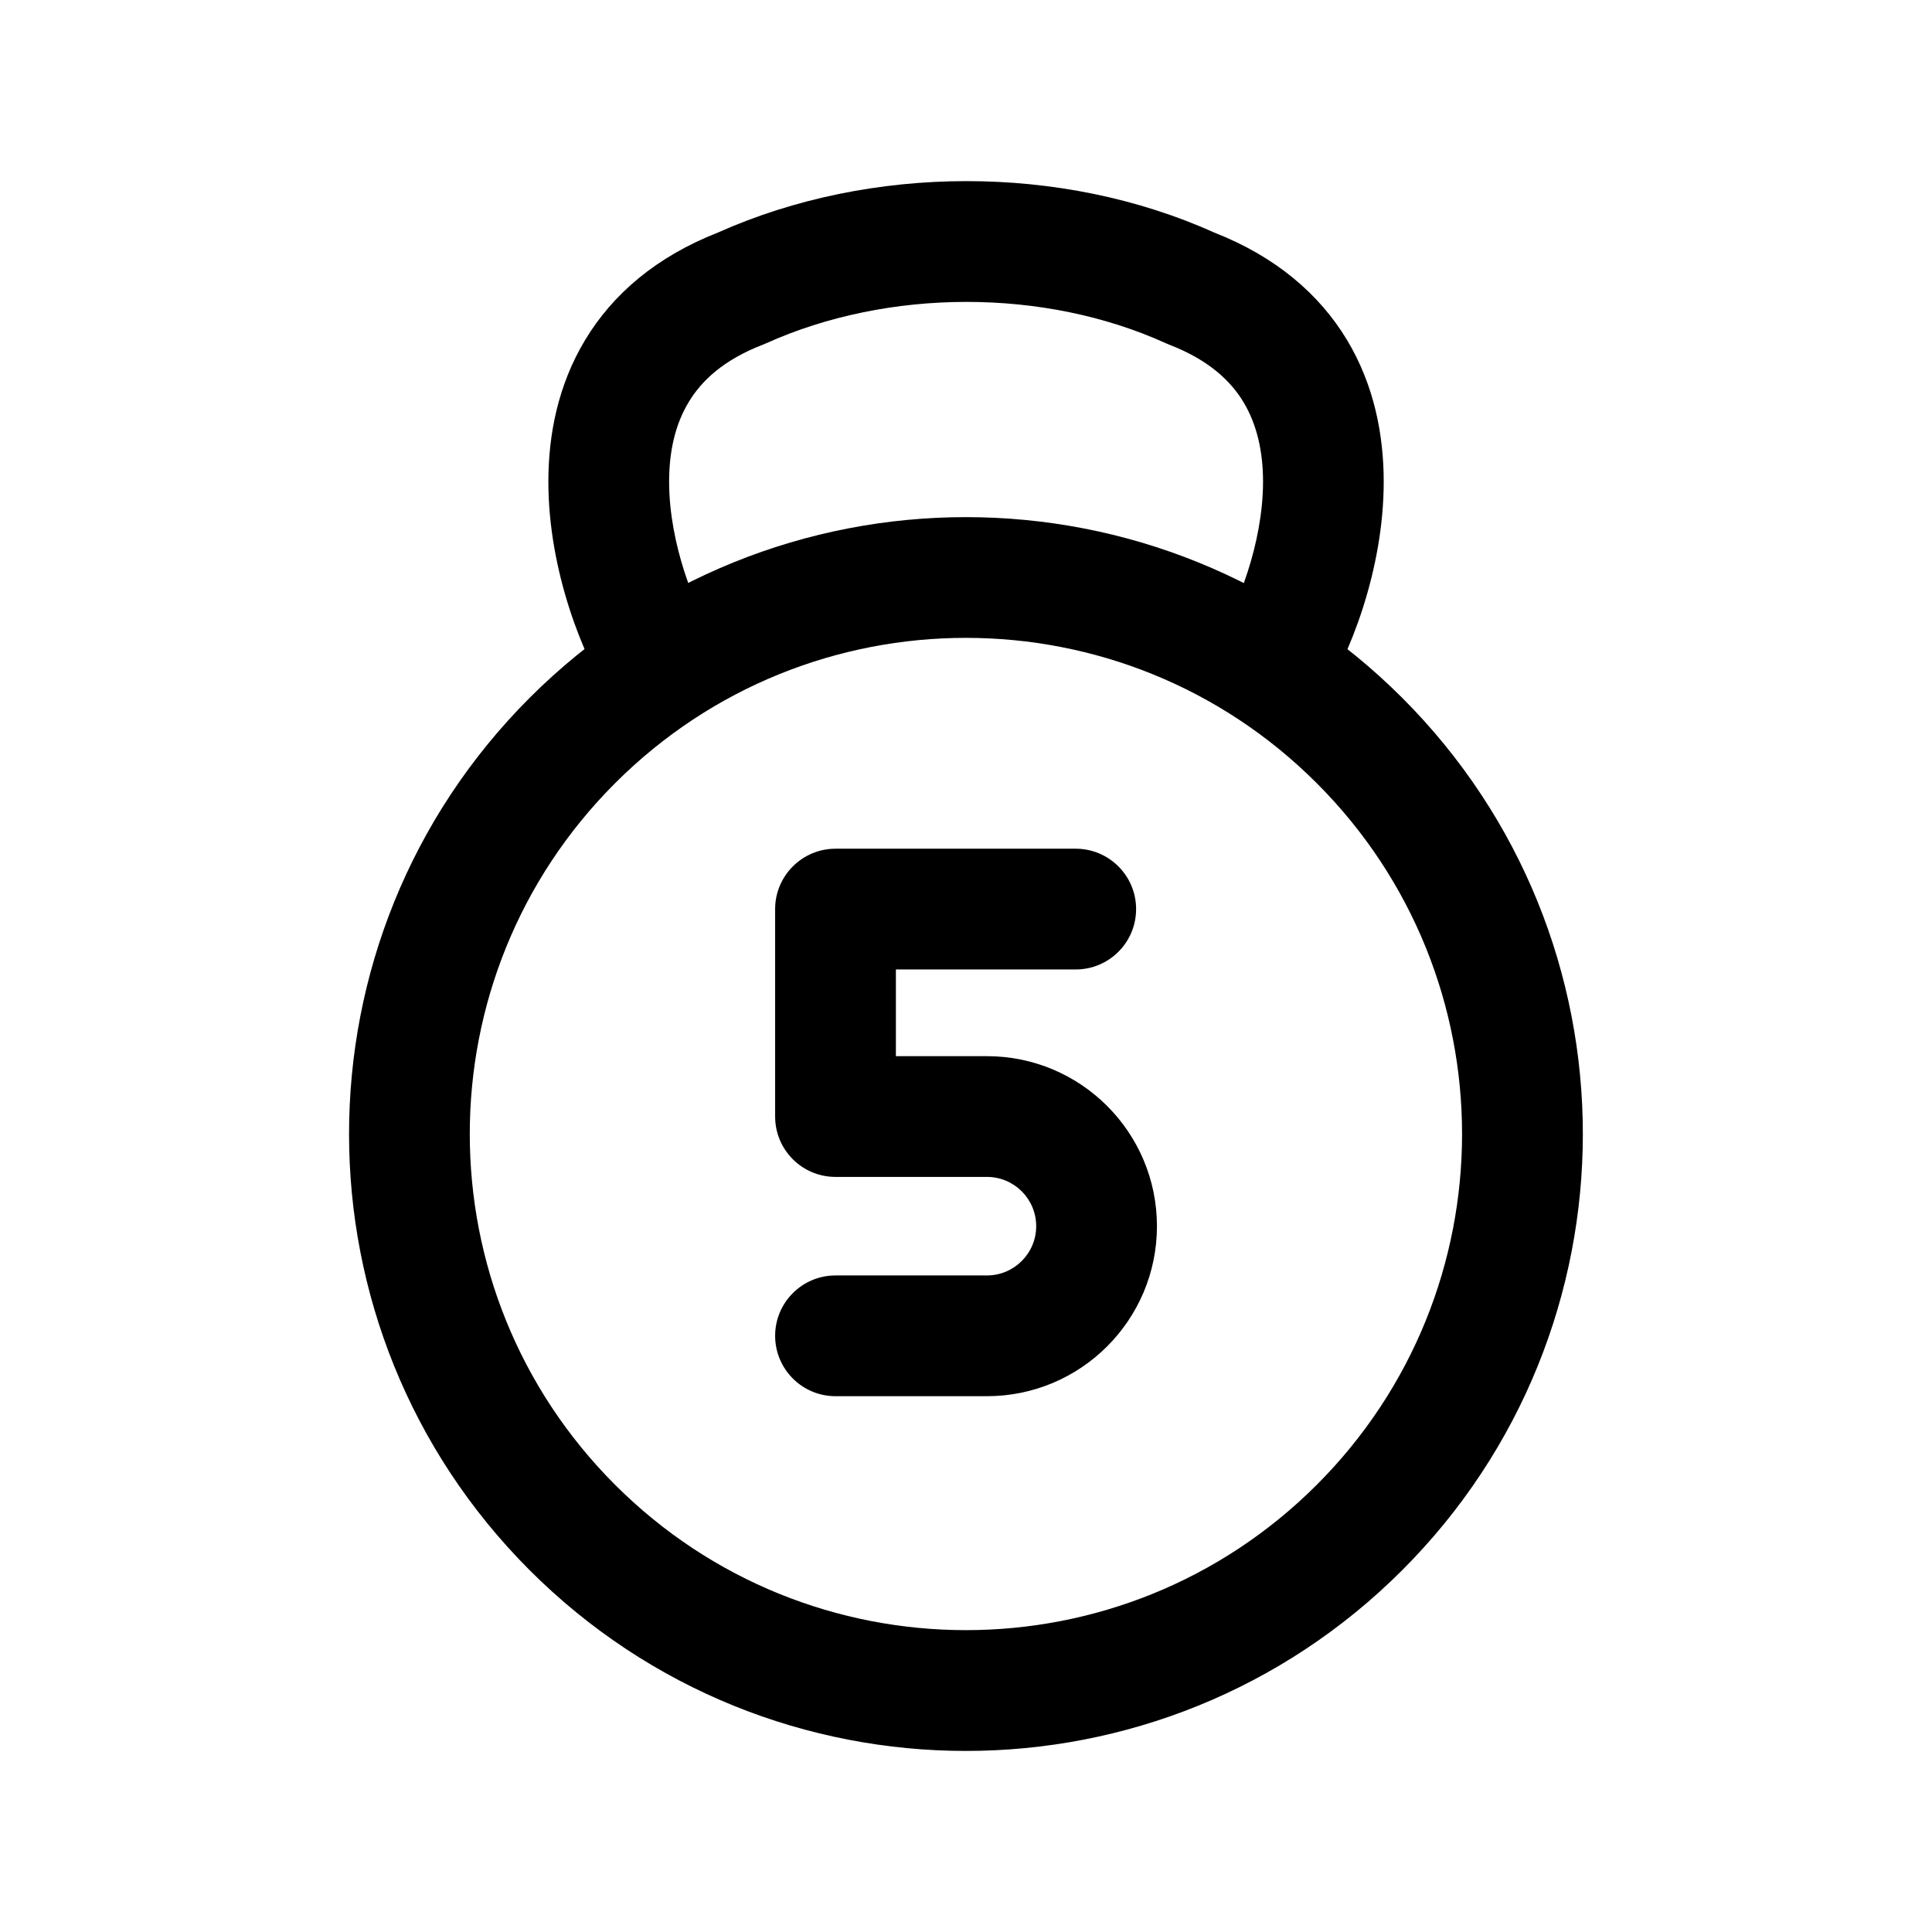 <svg width="24" height="24" viewBox="0 0 24 24" fill="none" xmlns="http://www.w3.org/2000/svg">
<path fill-rule="evenodd" clip-rule="evenodd" d="M6.58 8.668C9.573 5.676 14.425 5.676 17.418 8.668C20.411 11.661 20.411 16.513 17.418 19.506C14.425 22.499 9.573 22.499 6.58 19.506C3.588 16.513 3.588 11.661 6.58 8.668ZM16.357 9.729C13.95 7.322 10.048 7.322 7.641 9.729C5.234 12.136 5.234 16.038 7.641 18.445C10.048 20.852 13.95 20.852 16.357 18.445C18.764 16.038 18.764 12.136 16.357 9.729Z" fill="black"/>
<path fill-rule="evenodd" clip-rule="evenodd" d="M9.516 4.265C11.036 3.581 12.97 3.577 14.483 4.264C14.496 4.27 14.51 4.276 14.523 4.281C15.014 4.47 15.288 4.731 15.448 4.997C15.613 5.272 15.69 5.607 15.69 5.984C15.689 6.763 15.362 7.552 15.16 7.862C14.934 8.209 15.032 8.674 15.379 8.9C15.726 9.126 16.19 9.028 16.416 8.681C16.751 8.168 17.189 7.099 17.189 5.984C17.189 5.412 17.074 4.79 16.733 4.223C16.388 3.651 15.846 3.188 15.084 2.889C13.183 2.033 10.817 2.041 8.918 2.889C8.156 3.188 7.613 3.651 7.269 4.223C6.927 4.79 6.812 5.412 6.812 5.984C6.812 7.099 7.25 8.168 7.585 8.681C7.811 9.028 8.276 9.126 8.623 8.9C8.97 8.674 9.068 8.209 8.842 7.862C8.639 7.552 8.312 6.763 8.312 5.984C8.312 5.607 8.388 5.272 8.554 4.997C8.713 4.731 8.987 4.47 9.478 4.281C9.491 4.276 9.503 4.271 9.516 4.265Z" fill="black"/>
<path fill-rule="evenodd" clip-rule="evenodd" d="M9.629 11.293C9.629 10.879 9.965 10.543 10.379 10.543H13.363C13.777 10.543 14.113 10.879 14.113 11.293C14.113 11.707 13.777 12.043 13.363 12.043H11.129V13.12H12.26C13.425 13.12 14.372 14.065 14.372 15.232C14.372 16.398 13.426 17.344 12.26 17.344H10.379C9.965 17.344 9.629 17.008 9.629 16.594C9.629 16.18 9.965 15.844 10.379 15.844H12.26C12.598 15.844 12.872 15.569 12.872 15.232C12.872 14.894 12.598 14.62 12.26 14.62H10.379C9.965 14.62 9.629 14.285 9.629 13.87V11.293Z" fill="black"/>
</svg>